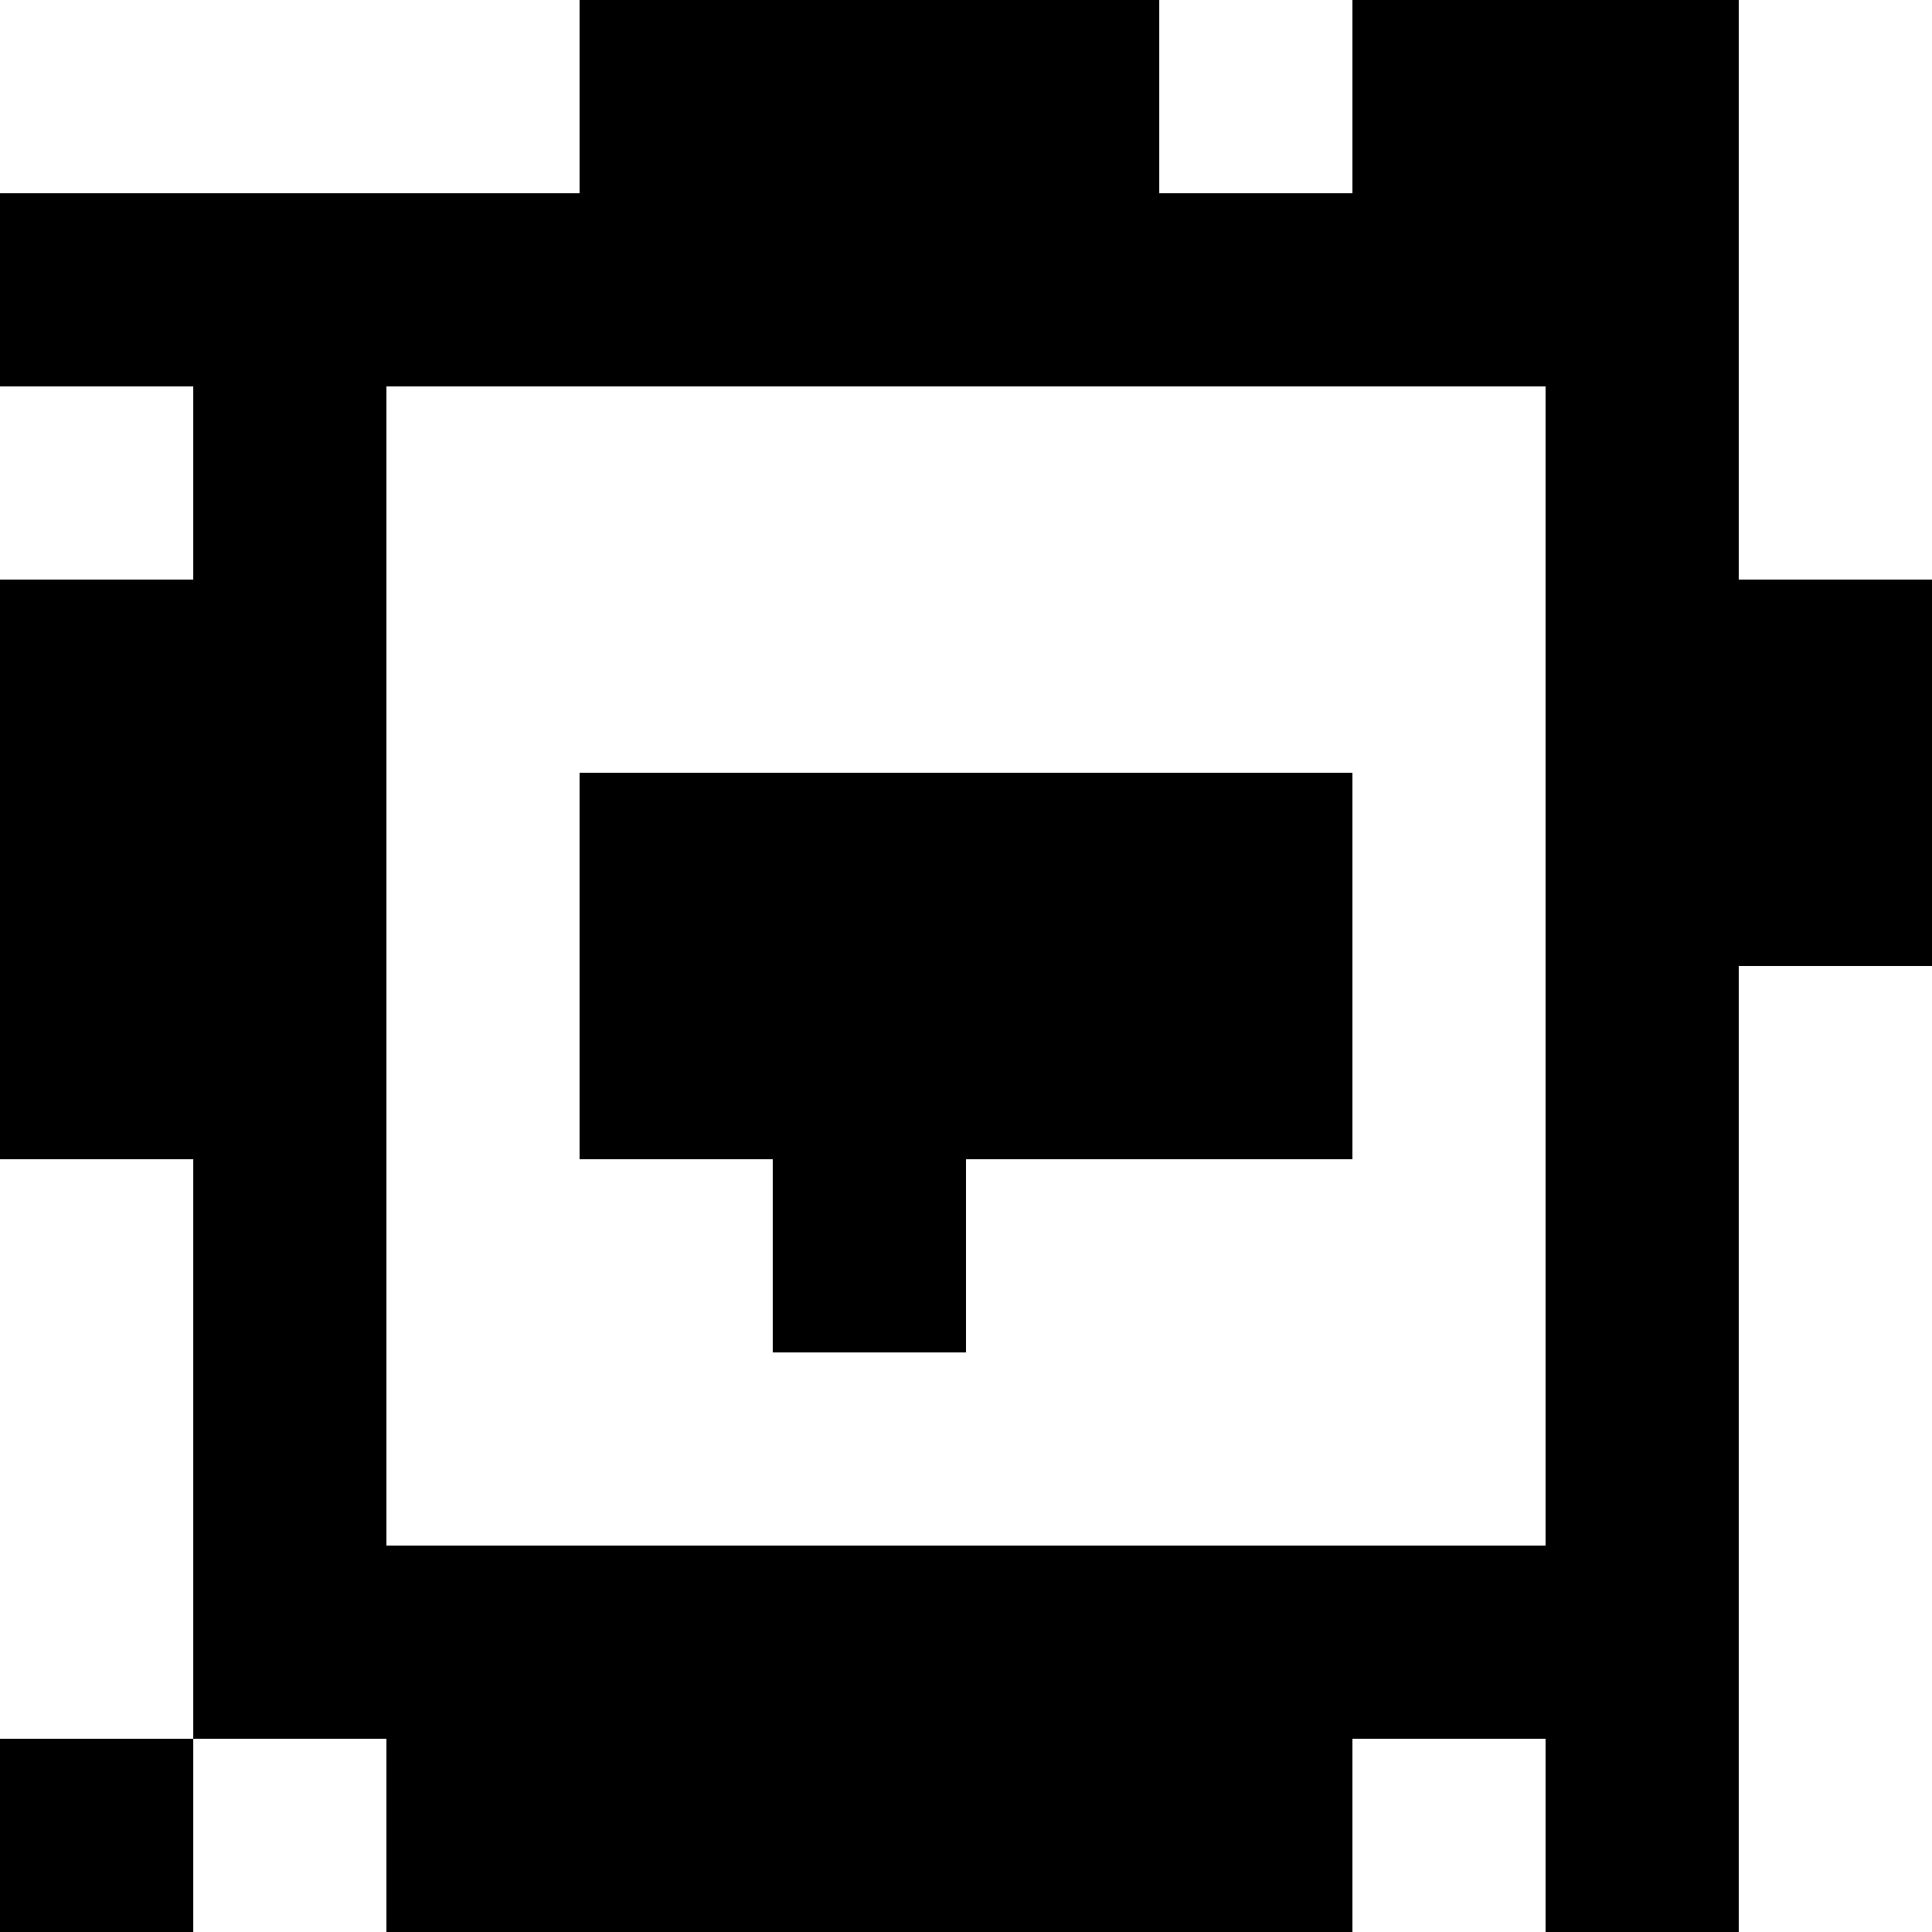<?xml version="1.0" standalone="yes"?>
<svg xmlns="http://www.w3.org/2000/svg" width="100" height="100">
<rect width="100%" height="100%" fill="#808080" stroke="none"/>
<path style="fill:#ffffff; stroke:none;" d="M0 0L0 10L30 10L30 0L0 0z"/>
<path style="fill:#000000; stroke:none;" d="M30 0L30 10L0 10L0 20L10 20L10 30L0 30L0 60L10 60L10 90L0 90L0 100L10 100L10 90L20 90L20 100L70 100L70 90L80 90L80 100L90 100L90 50L100 50L100 30L90 30L90 0L70 0L70 10L60 10L60 0L30 0z"/>
<path style="fill:#ffffff; stroke:none;" d="M60 0L60 10L70 10L70 0L60 0M90 0L90 30L100 30L100 0L90 0M0 20L0 30L10 30L10 20L0 20M20 20L20 80L80 80L80 20L20 20z"/>
<path style="fill:#000000; stroke:none;" d="M30 40L30 60L40 60L40 70L50 70L50 60L70 60L70 40L30 40z"/>
<path style="fill:#ffffff; stroke:none;" d="M90 50L90 100L100 100L100 50L90 50M0 60L0 90L10 90L10 60L0 60M10 90L10 100L20 100L20 90L10 90M70 90L70 100L80 100L80 90L70 90z"/>
</svg>
